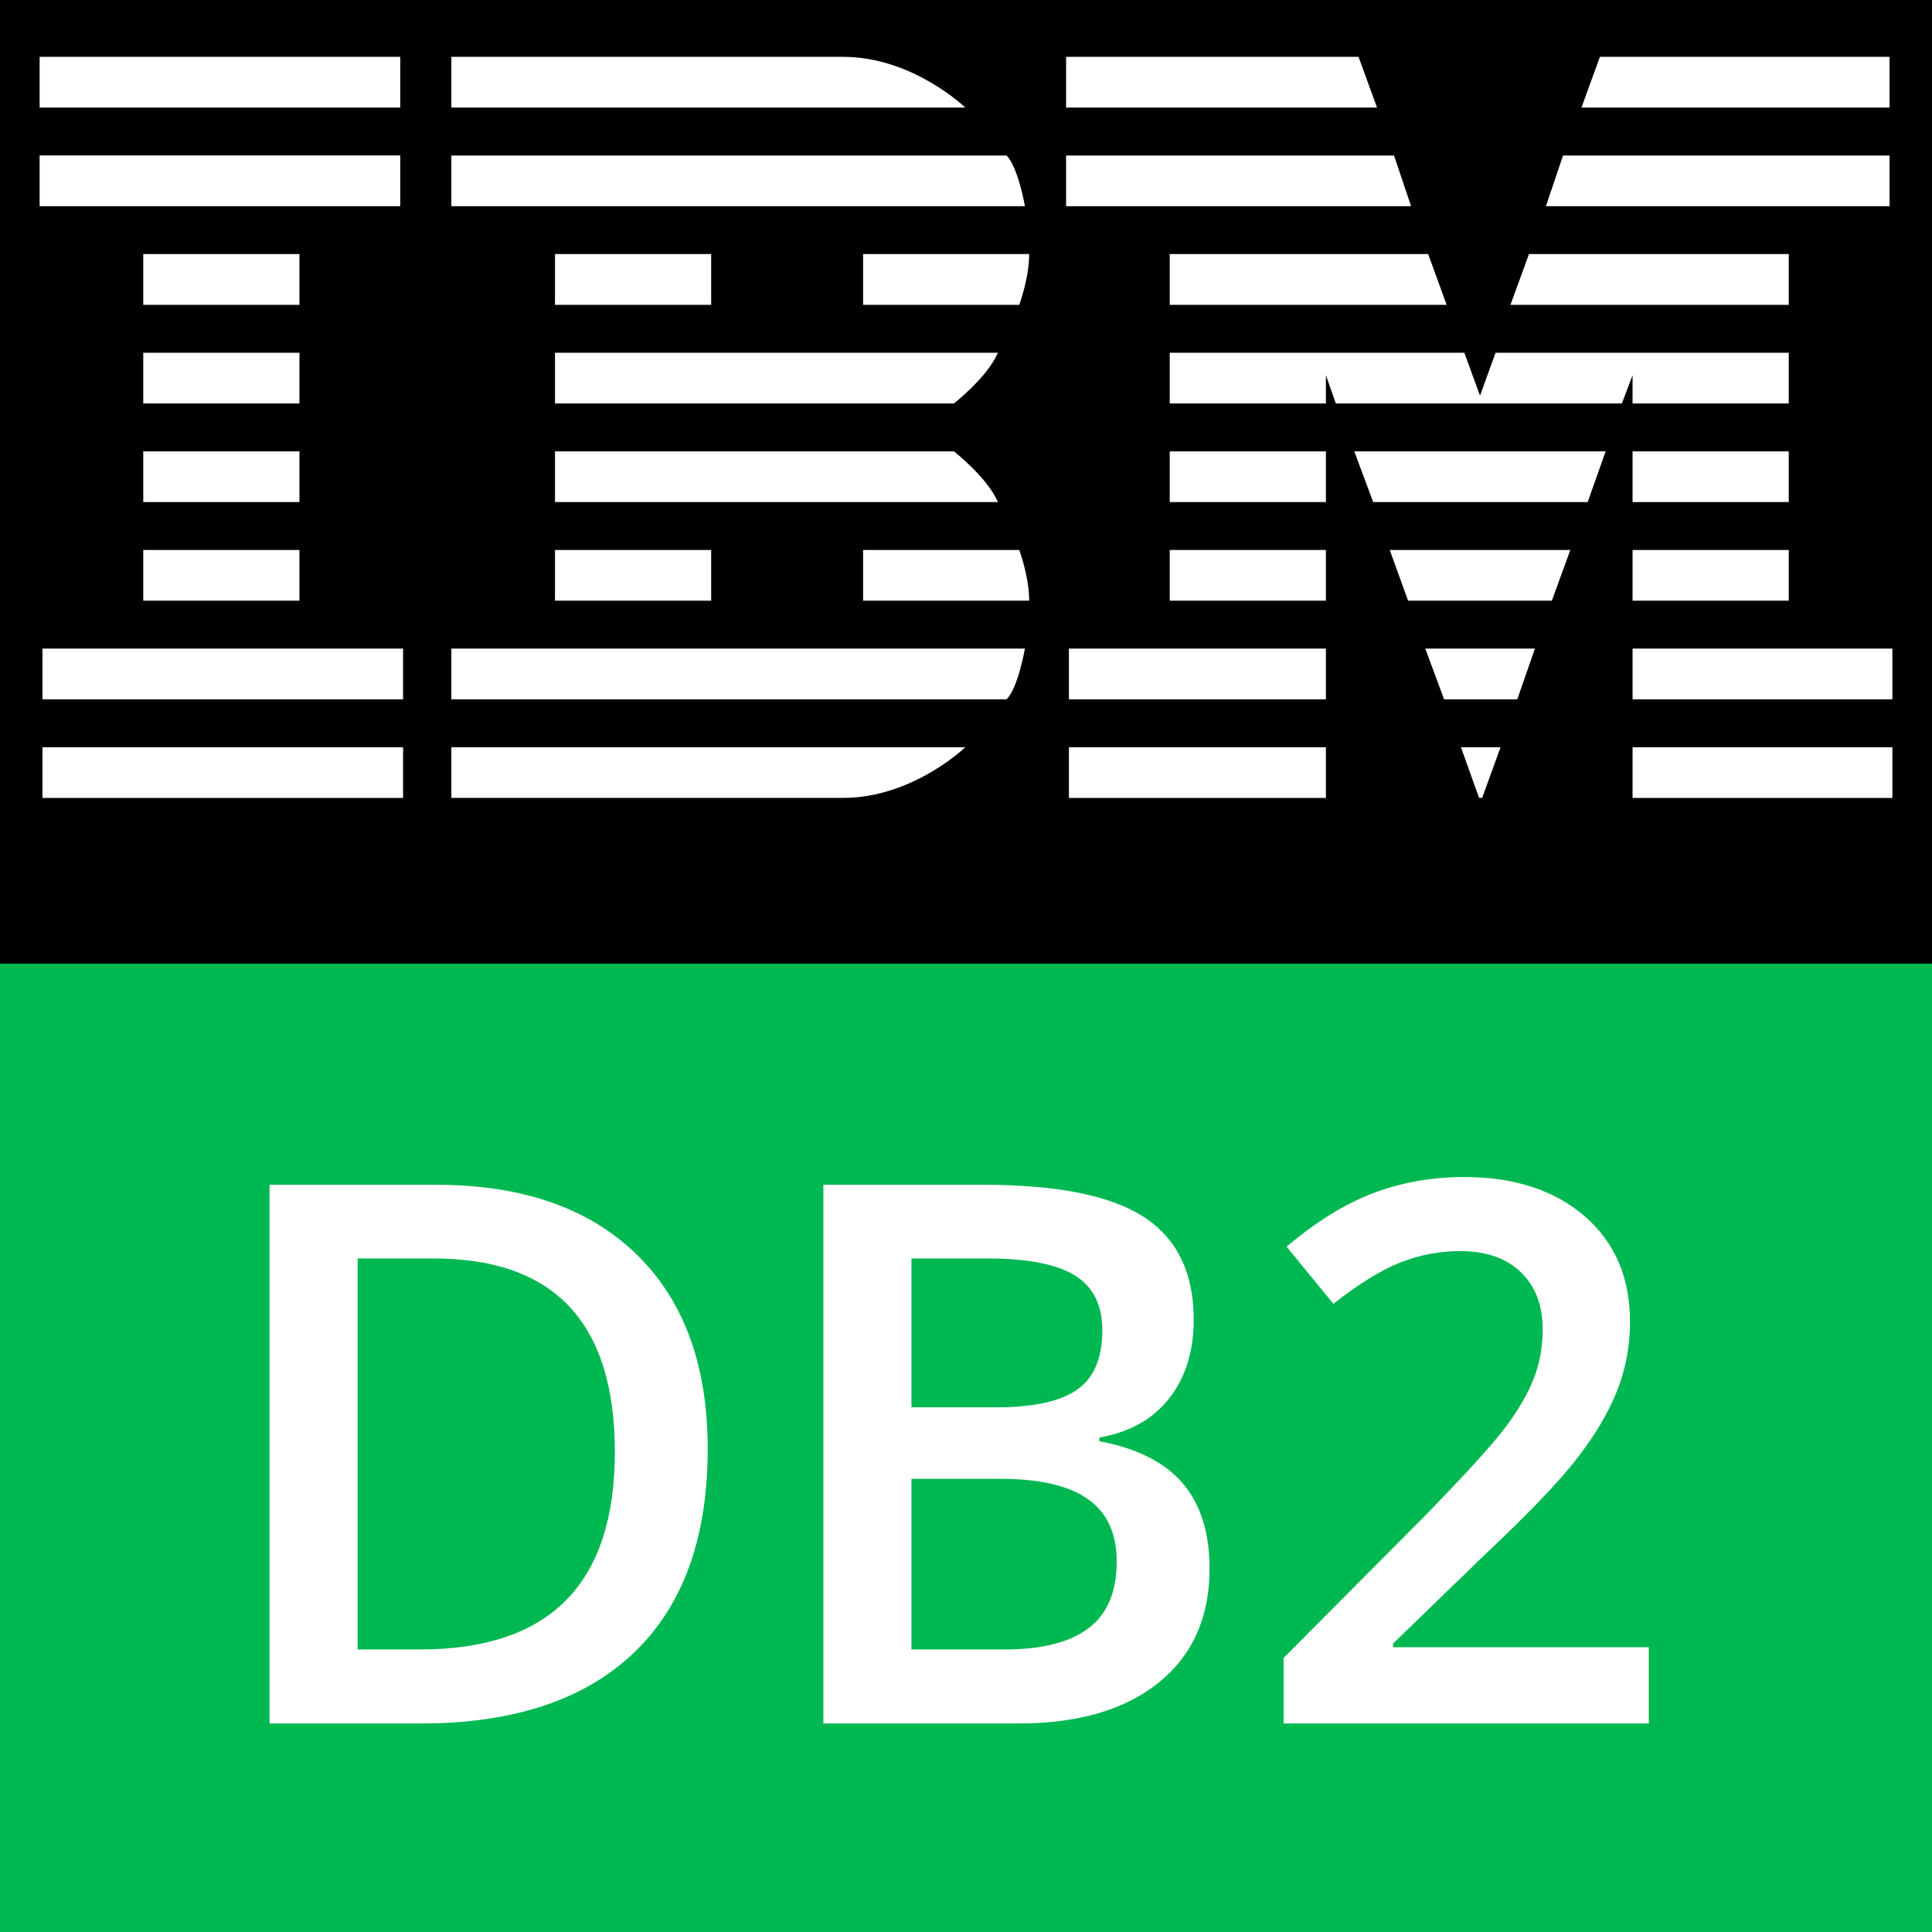 <?xml version="1.0"?>
<svg version="1.1" xmlns="http://www.w3.org/2000/svg" xmlns:xlink="http://www.w3.org/1999/xlink" width="512" height="512">
    <desc iVinci="yes" version="4.6" gridStep="20" showGrid="no" snapToGrid="no" codePlatform="0"/>
    <g id="Layer1" name="Layer 1" opacity="1">
        <g id="Shape1">
            <desc shapeID="1" type="0" basicInfo-basicType="1" basicInfo-roundedRectRadius="12" basicInfo-polygonSides="6" basicInfo-starPoints="5" bounding="rect(-257.429,-257.945,514.858,515.89)" text="" font-familyName="Helvetica" font-pixelSize="20" font-bold="0" font-underline="0" font-alignment="1" strokeStyle="0" markerStart="0" markerEnd="0" shadowEnabled="0" shadowOffsetX="0" shadowOffsetY="2" shadowBlur="4" shadowOpacity="160" blurEnabled="0" blurRadius="4" transform="matrix(1.001,0,0,1,254.194,255.366)" pers-center="0,0" pers-size="0,0" pers-start="0,0" pers-end="0,0" locked="0" mesh="" flag=""/>
            <path id="shapePath1" d="M-3.611,-2.579 L512,-2.579 L512,513.311 L-3.611,513.311 L-3.611,-2.579 Z" style="stroke:none;fill-rule:evenodd;fill:#000000;fill-opacity:1;"/>
        </g>
        <g id="Shape2">
            <desc shapeID="2" type="0" basicInfo-basicType="0" basicInfo-roundedRectRadius="12" basicInfo-polygonSides="6" basicInfo-starPoints="5" bounding="rect(-245.5,-98.2,491,196.4)" text="" font-familyName="" font-pixelSize="20" font-bold="0" font-underline="0" font-alignment="1" strokeStyle="0" markerStart="0" markerEnd="0" shadowEnabled="0" shadowOffsetX="0" shadowOffsetY="2" shadowBlur="4" shadowOpacity="160" blurEnabled="0" blurRadius="4" transform="matrix(1,0,0,1,256,113.266)" pers-center="0,0" pers-size="0,0" pers-start="0,0" pers-end="0,0" locked="0" mesh="" flag=""/>
            <path id="shapePath2" d="M10.5,15.066 L10.5,28.503 L106.073,28.503 L106.073,15.066 L10.5,15.066 M119.613,15.066 L119.613,28.503 L255.808,28.503 C255.808,28.503 241.897,15.066 223.471,15.066 L119.613,15.066 M282.525,15.066 L282.525,28.503 L364.921,28.503 L360.03,15.066 L282.525,15.066 M423.994,15.066 L419.103,28.503 L500.751,28.503 L500.751,15.066 L423.994,15.066 M10.5,41.198 L10.5,54.635 L106.073,54.635 L106.073,41.198 L10.5,41.198 M119.613,41.217 L119.613,54.635 L271.612,54.635 C271.612,54.635 269.837,44.293 266.74,41.217 L119.613,41.217 M282.525,41.217 L282.525,54.635 L373.955,54.635 L369.429,41.217 L282.525,41.217 M414.213,41.217 L409.688,54.635 L500.752,54.635 L500.752,41.217 L414.213,41.217 M37.965,67.33 L37.965,80.787 L79.355,80.787 L79.355,67.33 L37.965,67.33 M147.079,67.33 L147.079,80.787 L188.469,80.787 L188.469,67.33 L147.079,67.33 M228.727,67.33 L228.727,80.787 L270.117,80.787 C270.117,80.787 272.745,73.681 272.745,67.33 L228.727,67.33 M309.991,67.33 L309.991,80.787 L383.373,80.787 L378.481,67.33 L309.991,67.33 M405.198,67.33 L400.289,80.787 L474.035,80.787 L474.035,67.33 L405.198,67.33 M37.965,93.481 L37.965,106.919 L79.355,106.919 L79.355,93.481 L37.965,93.481 M147.079,93.481 L147.079,106.919 L252.798,106.919 C252.798,106.919 261.641,100.024 264.46,93.481 L147.079,93.481 M309.991,93.481 L309.991,106.919 L351.381,106.919 L351.381,99.439 L354.008,106.919 L429.826,106.919 L432.644,99.439 L432.644,106.919 L474.035,106.919 L474.035,93.481 L396.338,93.481 L392.214,104.863 L388.071,93.481 L309.991,93.481 M37.965,119.613 L37.965,133.051 L79.355,133.051 L79.355,119.613 L37.965,119.613 M147.079,119.613 L147.079,133.051 L264.459,133.051 C261.64,126.531 252.797,119.613 252.797,119.613 L147.079,119.613 M309.991,119.613 L309.991,133.051 L351.381,133.051 L351.381,119.613 L309.991,119.613 M358.899,119.613 L363.905,133.051 L420.754,133.051 L425.511,119.613 L358.899,119.613 M432.645,119.613 L432.645,133.051 L474.036,133.051 L474.036,119.613 L432.645,119.613 M37.965,145.746 L37.965,159.184 L79.355,159.184 L79.355,145.746 L37.965,145.746 M147.079,145.746 L147.079,159.184 L188.469,159.184 L188.469,145.746 L147.079,145.746 M228.727,145.746 L228.727,159.184 L272.745,159.184 C272.745,152.842 270.117,145.746 270.117,145.746 L228.727,145.746 M309.991,145.746 L309.991,159.184 L351.381,159.184 L351.381,145.746 L309.991,145.746 M368.297,145.746 L373.15,159.184 L411.26,159.184 L416.151,145.746 L368.297,145.746 M432.645,145.746 L432.645,159.184 L474.036,159.184 L474.036,145.746 L432.645,145.746 M11.248,171.877 L11.248,185.334 L106.82,185.334 L106.82,171.877 L11.248,171.877 M119.613,171.877 L119.613,185.334 L266.74,185.334 C269.837,182.254 271.612,171.877 271.612,171.877 L119.613,171.877 M283.273,171.877 L283.273,185.334 L351.38,185.334 L351.38,171.877 L283.273,171.877 M377.715,171.877 L382.701,185.334 L402.092,185.334 L406.772,171.877 L377.715,171.877 M432.645,171.877 L432.645,185.334 L501.5,185.334 L501.5,171.877 L432.645,171.877 M11.248,198.029 L11.248,211.466 L106.82,211.466 L106.82,198.028 L11.248,198.028 L11.248,198.029 M119.613,198.029 L119.613,211.447 L223.471,211.447 C241.897,211.447 255.808,198.029 255.808,198.029 L119.613,198.029 M283.273,198.029 L283.273,211.466 L351.38,211.466 L351.38,198.028 L283.273,198.028 L283.273,198.029 M387.17,198.029 L391.965,211.427 L392.789,211.447 L397.661,198.029 L387.17,198.029 M432.645,198.029 L432.645,211.466 L501.5,211.466 L501.5,198.028 L432.645,198.028 L432.645,198.029 Z" style="stroke:none;fill-rule:nonzero;fill:#ffffff;fill-opacity:1;"/>
        </g>
        <g id="Shape3">
            <desc shapeID="3" type="0" basicInfo-basicType="1" basicInfo-roundedRectRadius="12" basicInfo-polygonSides="6" basicInfo-starPoints="5" bounding="rect(-249.371,-126.672,498.742,253.345)" text="" font-familyName="Helvetica" font-pixelSize="20" font-bold="0" font-underline="0" font-alignment="1" strokeStyle="0" markerStart="0" markerEnd="0" shadowEnabled="0" shadowOffsetX="0" shadowOffsetY="2" shadowBlur="4" shadowOpacity="160" blurEnabled="0" blurRadius="4" transform="matrix(1.034,0,0,1.018,254.194,384.338)" pers-center="0,0" pers-size="0,0" pers-start="0,0" pers-end="0,0" locked="0" mesh="" flag=""/>
            <path id="shapePath3" d="M-3.611,255.366 L512,255.366 L512,513.311 L-3.611,513.311 L-3.611,255.366 Z" style="stroke:none;fill-rule:evenodd;fill:#00b851;fill-opacity:1;"/>
        </g>
        <g id="Shape4">
            <desc shapeID="4" type="2" basicInfo-basicType="0" basicInfo-roundedRectRadius="12" basicInfo-polygonSides="6" basicInfo-starPoints="5" bounding="rect(-175.354,-77.99,350.709,155.981)" text="DB2" font-familyName="Open Sans" font-pixelSize="200" font-bold="1" font-underline="0" font-alignment="1" strokeStyle="0" markerStart="0" markerEnd="0" shadowEnabled="0" shadowOffsetX="0" shadowOffsetY="2" shadowBlur="4" shadowOpacity="160" blurEnabled="0" blurRadius="4" transform="matrix(1,0,0,1,249.058,379.969)" pers-center="0,0" pers-size="0,0" pers-start="0,0" pers-end="0,0" locked="0" mesh="" flag=""/>
            <path id="shapePath4" d="M187.55,383.996 C187.55,407.564 181.007,425.582 167.921,438.049 C154.835,450.516 135.987,456.75 111.378,456.75 L71.437,456.75 L71.437,313.977 L115.577,313.977 C138.299,313.977 155.974,320.097 168.605,332.336 C181.235,344.576 187.55,361.796 187.55,383.996 M162.94,384.778 C162.94,350.598 146.957,333.508 114.991,333.508 L94.776,333.508 L94.776,437.121 L111.378,437.121 C145.753,437.121 162.94,419.673 162.94,384.778 M218.202,313.977 L260.585,313.977 C280.246,313.977 294.455,316.841 303.212,322.57 C311.968,328.3 316.347,337.349 316.347,349.719 C316.347,358.052 314.198,364.986 309.901,370.52 C305.605,376.054 299.42,379.537 291.347,380.969 L291.347,381.945 C301.373,383.834 308.746,387.561 313.466,393.127 C318.186,398.694 320.546,406.229 320.546,415.735 C320.546,428.56 316.07,438.602 307.118,445.862 C298.166,453.121 285.715,456.75 269.765,456.75 L218.202,456.75 L218.202,313.977 M241.542,372.961 L264.003,372.961 C273.769,372.961 280.898,371.415 285.39,368.322 C289.882,365.23 292.128,359.973 292.128,352.551 C292.128,345.845 289.703,340.995 284.853,338 C280.002,335.005 272.304,333.508 261.757,333.508 L241.542,333.508 L241.542,372.961 M241.542,391.906 L241.542,437.121 L266.347,437.121 C276.112,437.121 283.485,435.25 288.466,431.506 C293.446,427.763 295.937,421.854 295.937,413.781 C295.937,406.36 293.398,400.858 288.319,397.278 C283.241,393.697 275.526,391.906 265.175,391.906 L241.542,391.906 M436.952,456.75 L340.175,456.75 L340.175,439.367 L376.991,402.356 C387.864,391.223 395.074,383.329 398.622,378.674 C402.17,374.019 404.758,369.641 406.386,365.539 C408.013,361.438 408.827,357.043 408.827,352.356 C408.827,345.91 406.89,340.832 403.017,337.121 C399.143,333.41 393.788,331.555 386.952,331.555 C381.483,331.555 376.194,332.564 371.083,334.582 C365.972,336.6 360.064,340.246 353.358,345.52 L340.956,330.383 C348.899,323.677 356.614,318.925 364.101,316.125 C371.588,313.326 379.563,311.926 388.026,311.926 C401.308,311.926 411.952,315.393 419.96,322.326 C427.968,329.26 431.972,338.586 431.972,350.305 C431.972,356.75 430.816,362.87 428.505,368.664 C426.194,374.459 422.646,380.432 417.86,386.584 C413.075,392.737 405.116,401.054 393.983,411.535 L369.179,435.559 L369.179,436.535 L436.952,436.535 L436.952,456.75 Z" style="stroke:none;fill-rule:nonzero;fill:#ffffff;fill-opacity:1;"/>
        </g>
    </g>
</svg>
